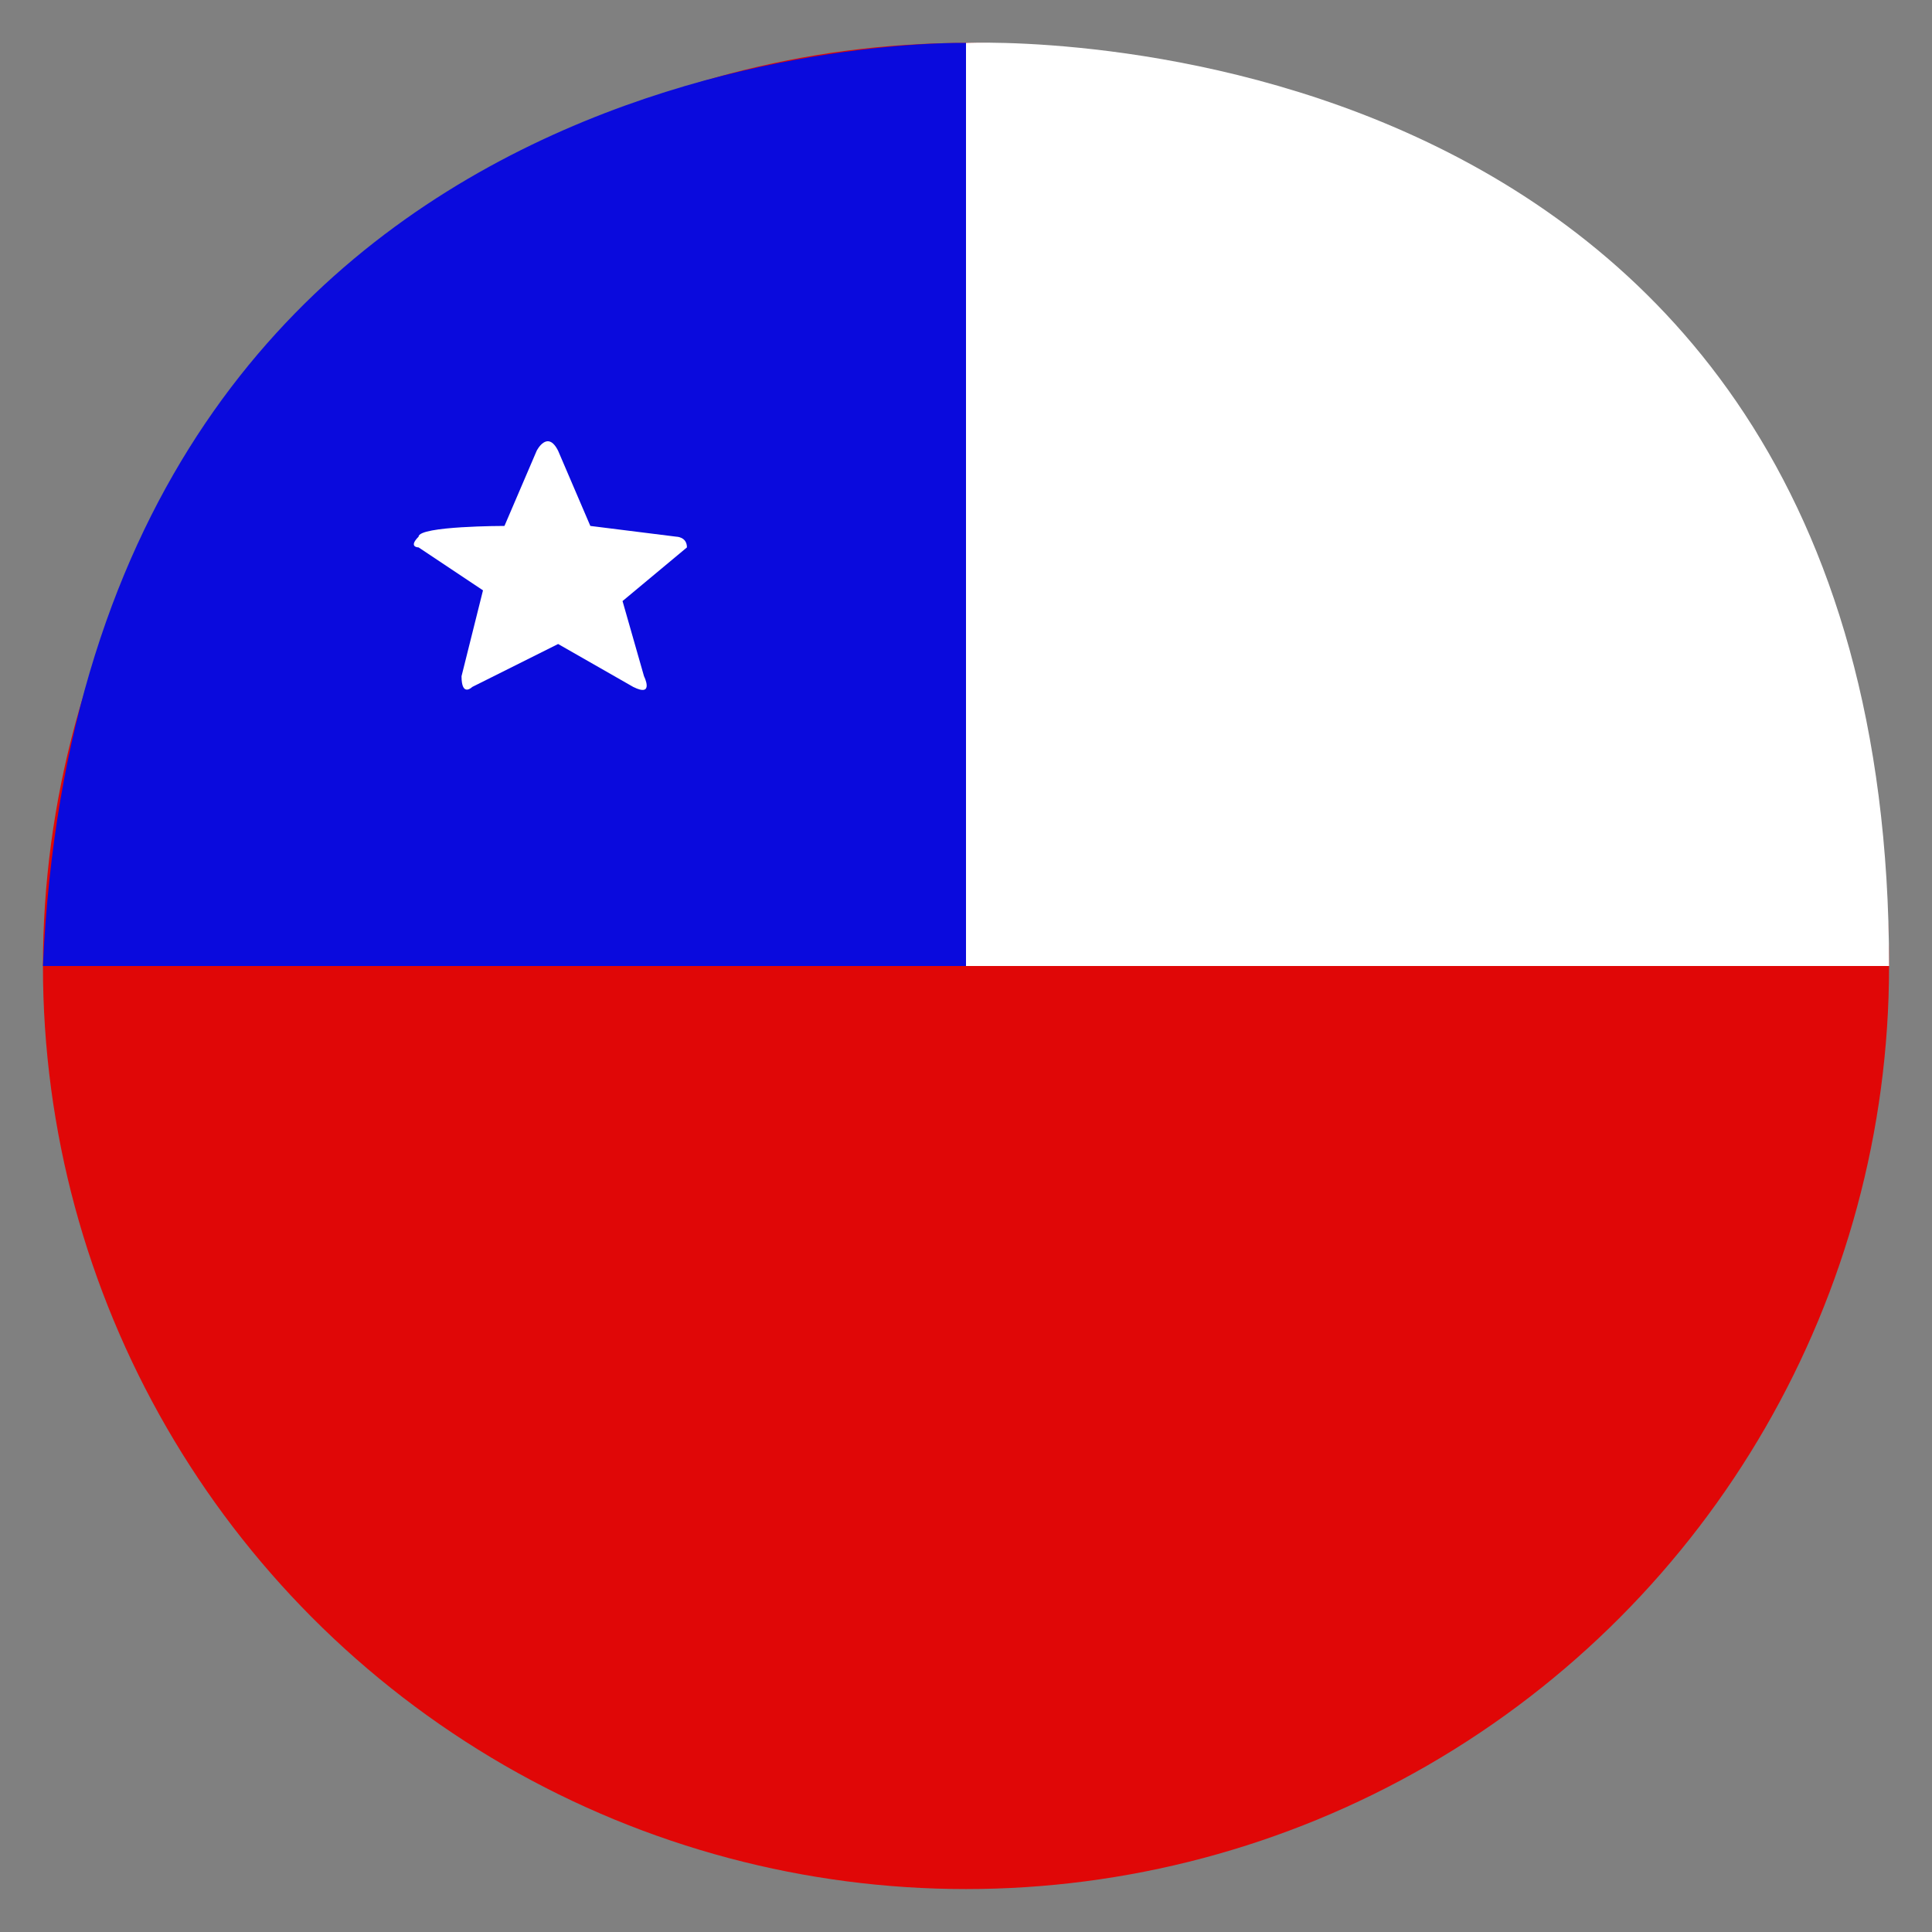 <?xml version="1.0" encoding="utf-8"?>
<!-- Generator: Adobe Illustrator 24.3.0, SVG Export Plug-In . SVG Version: 6.00 Build 0)  -->
<svg version="1.1" xmlns="http://www.w3.org/2000/svg" xmlns:xlink="http://www.w3.org/1999/xlink" x="0px" y="0px"
	 viewBox="0 0 18 18" style="enable-background:new 0 0 18 18;" xml:space="preserve">
<rect x="0" y="0" width="18" height="18" fill="#808080" stroke="none"/>
<style type="text/css">
	.st0{display:none;}
	.st1{display:inline;}
	.st2{clip-path:url(#SVGID_2_);fill:#FFFFFF;}
	.st3{clip-path:url(#SVGID_4_);fill:#FF0000;}
	.st4{clip-path:url(#SVGID_6_);fill:#FFFFFF;}
	.st5{clip-path:url(#SVGID_8_);fill:#040472;}
	.st6{clip-path:url(#SVGID_10_);}
	.st7{fill:#040472;}
	.st8{clip-path:url(#SVGID_12_);}
	.st9{fill:#FF0000;}
	.st10{fill:#E00707;}
	.st11{fill:#0A0ADD;}
	.st12{fill:#FFFFFF;}
</style>
<g id="Capa_1">
	<g id="Capa_1_1_" class="st0">
		<g class="st1">
			<g>
				<g>
					<g>
						<defs>
							<circle id="SVGID_1_" cx="9" cy="9.2" r="8.8"/>
						</defs>
						<clipPath id="SVGID_2_">
							<use xlink:href="#SVGID_1_"  style="overflow:visible;"/>
						</clipPath>
						<rect x="-0.3" y="0.3" class="st2" width="9.3" height="8.9"/>
					</g>
				</g>
			</g>
			<g>
				<g>
					<g>
						<defs>
							<circle id="SVGID_3_" cx="9" cy="9.2" r="8.8"/>
						</defs>
						<clipPath id="SVGID_4_">
							<use xlink:href="#SVGID_3_"  style="overflow:visible;"/>
						</clipPath>
						<rect x="9" y="0.3" class="st3" width="9.3" height="8.9"/>
					</g>
				</g>
			</g>
			<g>
				<g>
					<g>
						<defs>
							<circle id="SVGID_5_" cx="9" cy="9.2" r="8.8"/>
						</defs>
						<clipPath id="SVGID_6_">
							<use xlink:href="#SVGID_5_"  style="overflow:visible;"/>
						</clipPath>
						<rect x="9" y="9.2" class="st4" width="9.3" height="8.9"/>
					</g>
				</g>
			</g>
			<g>
				<g>
					<g>
						<defs>
							<circle id="SVGID_7_" cx="9" cy="9.2" r="8.8"/>
						</defs>
						<clipPath id="SVGID_8_">
							<use xlink:href="#SVGID_7_"  style="overflow:visible;"/>
						</clipPath>
						<rect x="-0.3" y="9.2" class="st5" width="9.3" height="8.9"/>
					</g>
				</g>
			</g>
			<g>
				<g>
					<g>
						<defs>
							<circle id="SVGID_9_" cx="9" cy="9.2" r="8.8"/>
						</defs>
						<clipPath id="SVGID_10_">
							<use xlink:href="#SVGID_9_"  style="overflow:visible;"/>
						</clipPath>
						<g class="st6">
							<g id="Capa_2_2_">
								<path class="st7" d="M3.8,4.1l0.5-1c0,0,0.1-0.4,0.3,0l0.5,1l1.2,0.1c0,0,0.2,0,0.1,0.2l-1,0.8l0.3,1.1c0,0,0.1,0.3-0.2,0.2
									l-1-0.7l-1,0.6c0,0-0.2,0.2-0.2-0.1l0.3-1.1L2.5,4.4c0,0-0.1-0.1,0-0.2C2.5,4.2,3.8,4.1,3.8,4.1z"/>
							</g>
						</g>
					</g>
				</g>
			</g>
			<g>
				<g>
					<g>
						<defs>
							<circle id="SVGID_11_" cx="9" cy="9.2" r="8.8"/>
						</defs>
						<clipPath id="SVGID_12_">
							<use xlink:href="#SVGID_11_"  style="overflow:visible;"/>
						</clipPath>
						<g class="st8">
							<g id="Capa_2_1_">
								<path class="st9" d="M13.1,12.9l0.5-1c0,0,0.1-0.4,0.3,0l0.5,1l1.2,0.1c0,0,0.2,0,0.1,0.2L14.8,14l0.3,1.1
									c0,0,0.1,0.3-0.2,0.2l-1-0.7l-1.1,0.6c0,0-0.2,0.2-0.2-0.1l0.3-1.1L12,13.2c0,0-0.1-0.1,0-0.2
									C11.8,13.1,13.1,12.9,13.1,12.9z"/>
							</g>
						</g>
					</g>
				</g>
			</g>
		</g>
	</g>
	<g id="Capa_4">
	</g>
	<g id="Capa_2_3_">
	</g>
	<g id="Capa_6">
	</g>
	<circle class="st10" cx="9" cy="9" r="8.6"/>
</g>
<g id="Capa_2">
	<path class="st11" d="M9,9V0.4c0,0-8.2-0.2-8.6,8.6C0.7,9,9,9,9,9z"/>
	<path class="st12" d="M9,9V0.4c0,0,8.6-0.4,8.6,8.6C17.3,9,9,9,9,9z"/>
	<g>
		<g id="Capa_2_5_">
			<path class="st12" d="M4.7,4.9L5,4.2c0,0,0.1-0.2,0.2,0c0,0,0.3,0.7,0.3,0.7l0.8,0.1c0,0,0.1,0,0.1,0.1c0,0-0.6,0.5-0.6,0.5
				l0.2,0.7c0,0,0.1,0.2-0.1,0.1c0,0-0.7-0.4-0.7-0.4L4.4,6.4c0,0-0.1,0.1-0.1-0.1c0,0,0.2-0.8,0.2-0.8L3.9,5.1c0,0-0.1,0,0-0.1
				C3.9,4.9,4.7,4.9,4.7,4.9z"/>
		</g>
	</g>
</g>
</svg>
